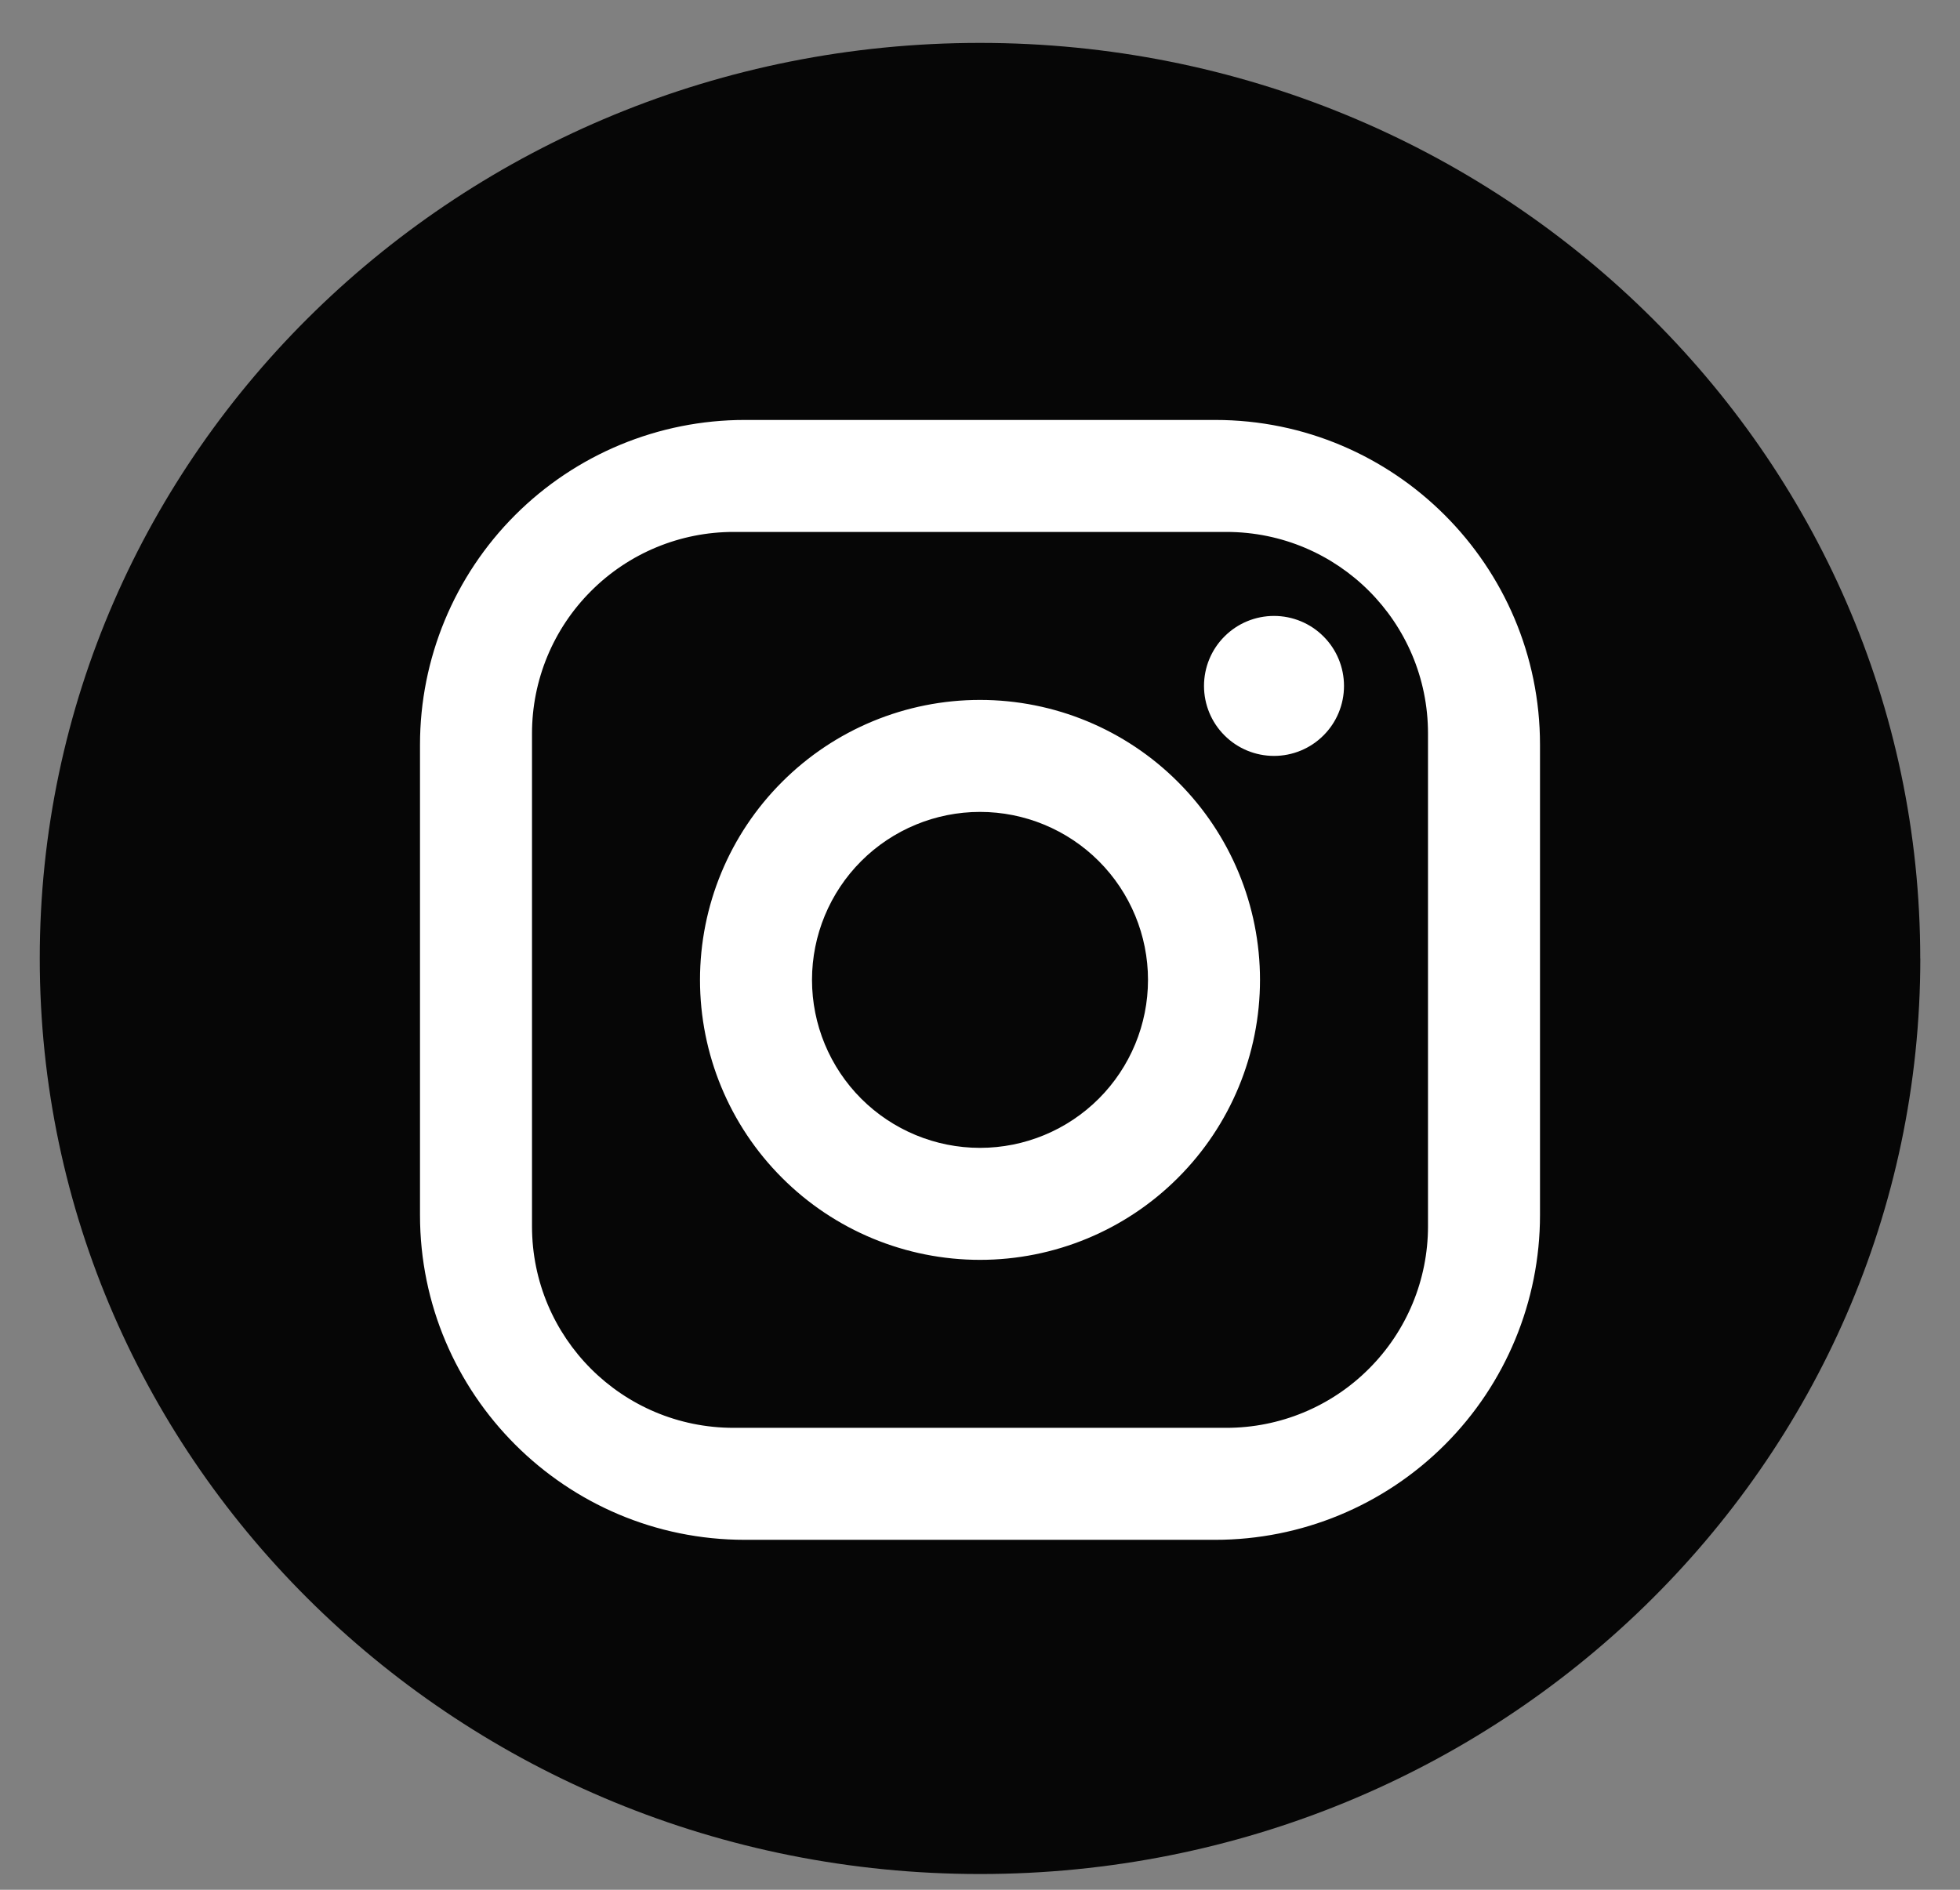 <svg width="28" height="27" viewBox="0 0 28 27" fill="none" xmlns="http://www.w3.org/2000/svg">
<rect x="0" y="0" width="28" height="27" fill="#808080" stroke="none"/>
<path d="M27.433 13.694C27.433 20.919 21.419 26.775 14.001 26.775C6.582 26.775 0.568 20.918 0.568 13.694C0.567 6.47 6.58 0.613 13.999 0.613C21.419 0.613 27.432 6.47 27.432 13.694H27.433Z" fill="#060606"/>
<path d="M10.64 6H17.36C19.92 6 22 8.08 22 10.64V17.36C22 18.591 21.511 19.771 20.641 20.641C19.771 21.511 18.591 22 17.36 22H10.64C8.08 22 6 19.92 6 17.36V10.64C6 9.409 6.489 8.229 7.359 7.359C8.229 6.489 9.409 6 10.64 6ZM10.48 7.6C9.716 7.6 8.984 7.903 8.444 8.444C7.903 8.984 7.6 9.716 7.6 10.48V17.52C7.6 19.112 8.888 20.4 10.48 20.4H17.52C18.284 20.4 19.016 20.097 19.556 19.556C20.097 19.016 20.4 18.284 20.4 17.52V10.48C20.4 8.888 19.112 7.6 17.52 7.6H10.48ZM18.2 8.8C18.465 8.8 18.72 8.905 18.907 9.093C19.095 9.28 19.2 9.535 19.2 9.8C19.2 10.065 19.095 10.32 18.907 10.507C18.72 10.695 18.465 10.8 18.2 10.8C17.935 10.8 17.68 10.695 17.493 10.507C17.305 10.32 17.2 10.065 17.2 9.8C17.2 9.535 17.305 9.28 17.493 9.093C17.68 8.905 17.935 8.8 18.2 8.8ZM14 10C15.061 10 16.078 10.421 16.828 11.172C17.579 11.922 18 12.939 18 14C18 15.061 17.579 16.078 16.828 16.828C16.078 17.579 15.061 18 14 18C12.939 18 11.922 17.579 11.172 16.828C10.421 16.078 10 15.061 10 14C10 12.939 10.421 11.922 11.172 11.172C11.922 10.421 12.939 10 14 10ZM14 11.6C13.364 11.6 12.753 11.853 12.303 12.303C11.853 12.753 11.6 13.364 11.6 14C11.6 14.636 11.853 15.247 12.303 15.697C12.753 16.147 13.364 16.4 14 16.4C14.636 16.4 15.247 16.147 15.697 15.697C16.147 15.247 16.4 14.636 16.4 14C16.4 13.364 16.147 12.753 15.697 12.303C15.247 11.853 14.636 11.6 14 11.6Z" fill="white"/>
</svg>
